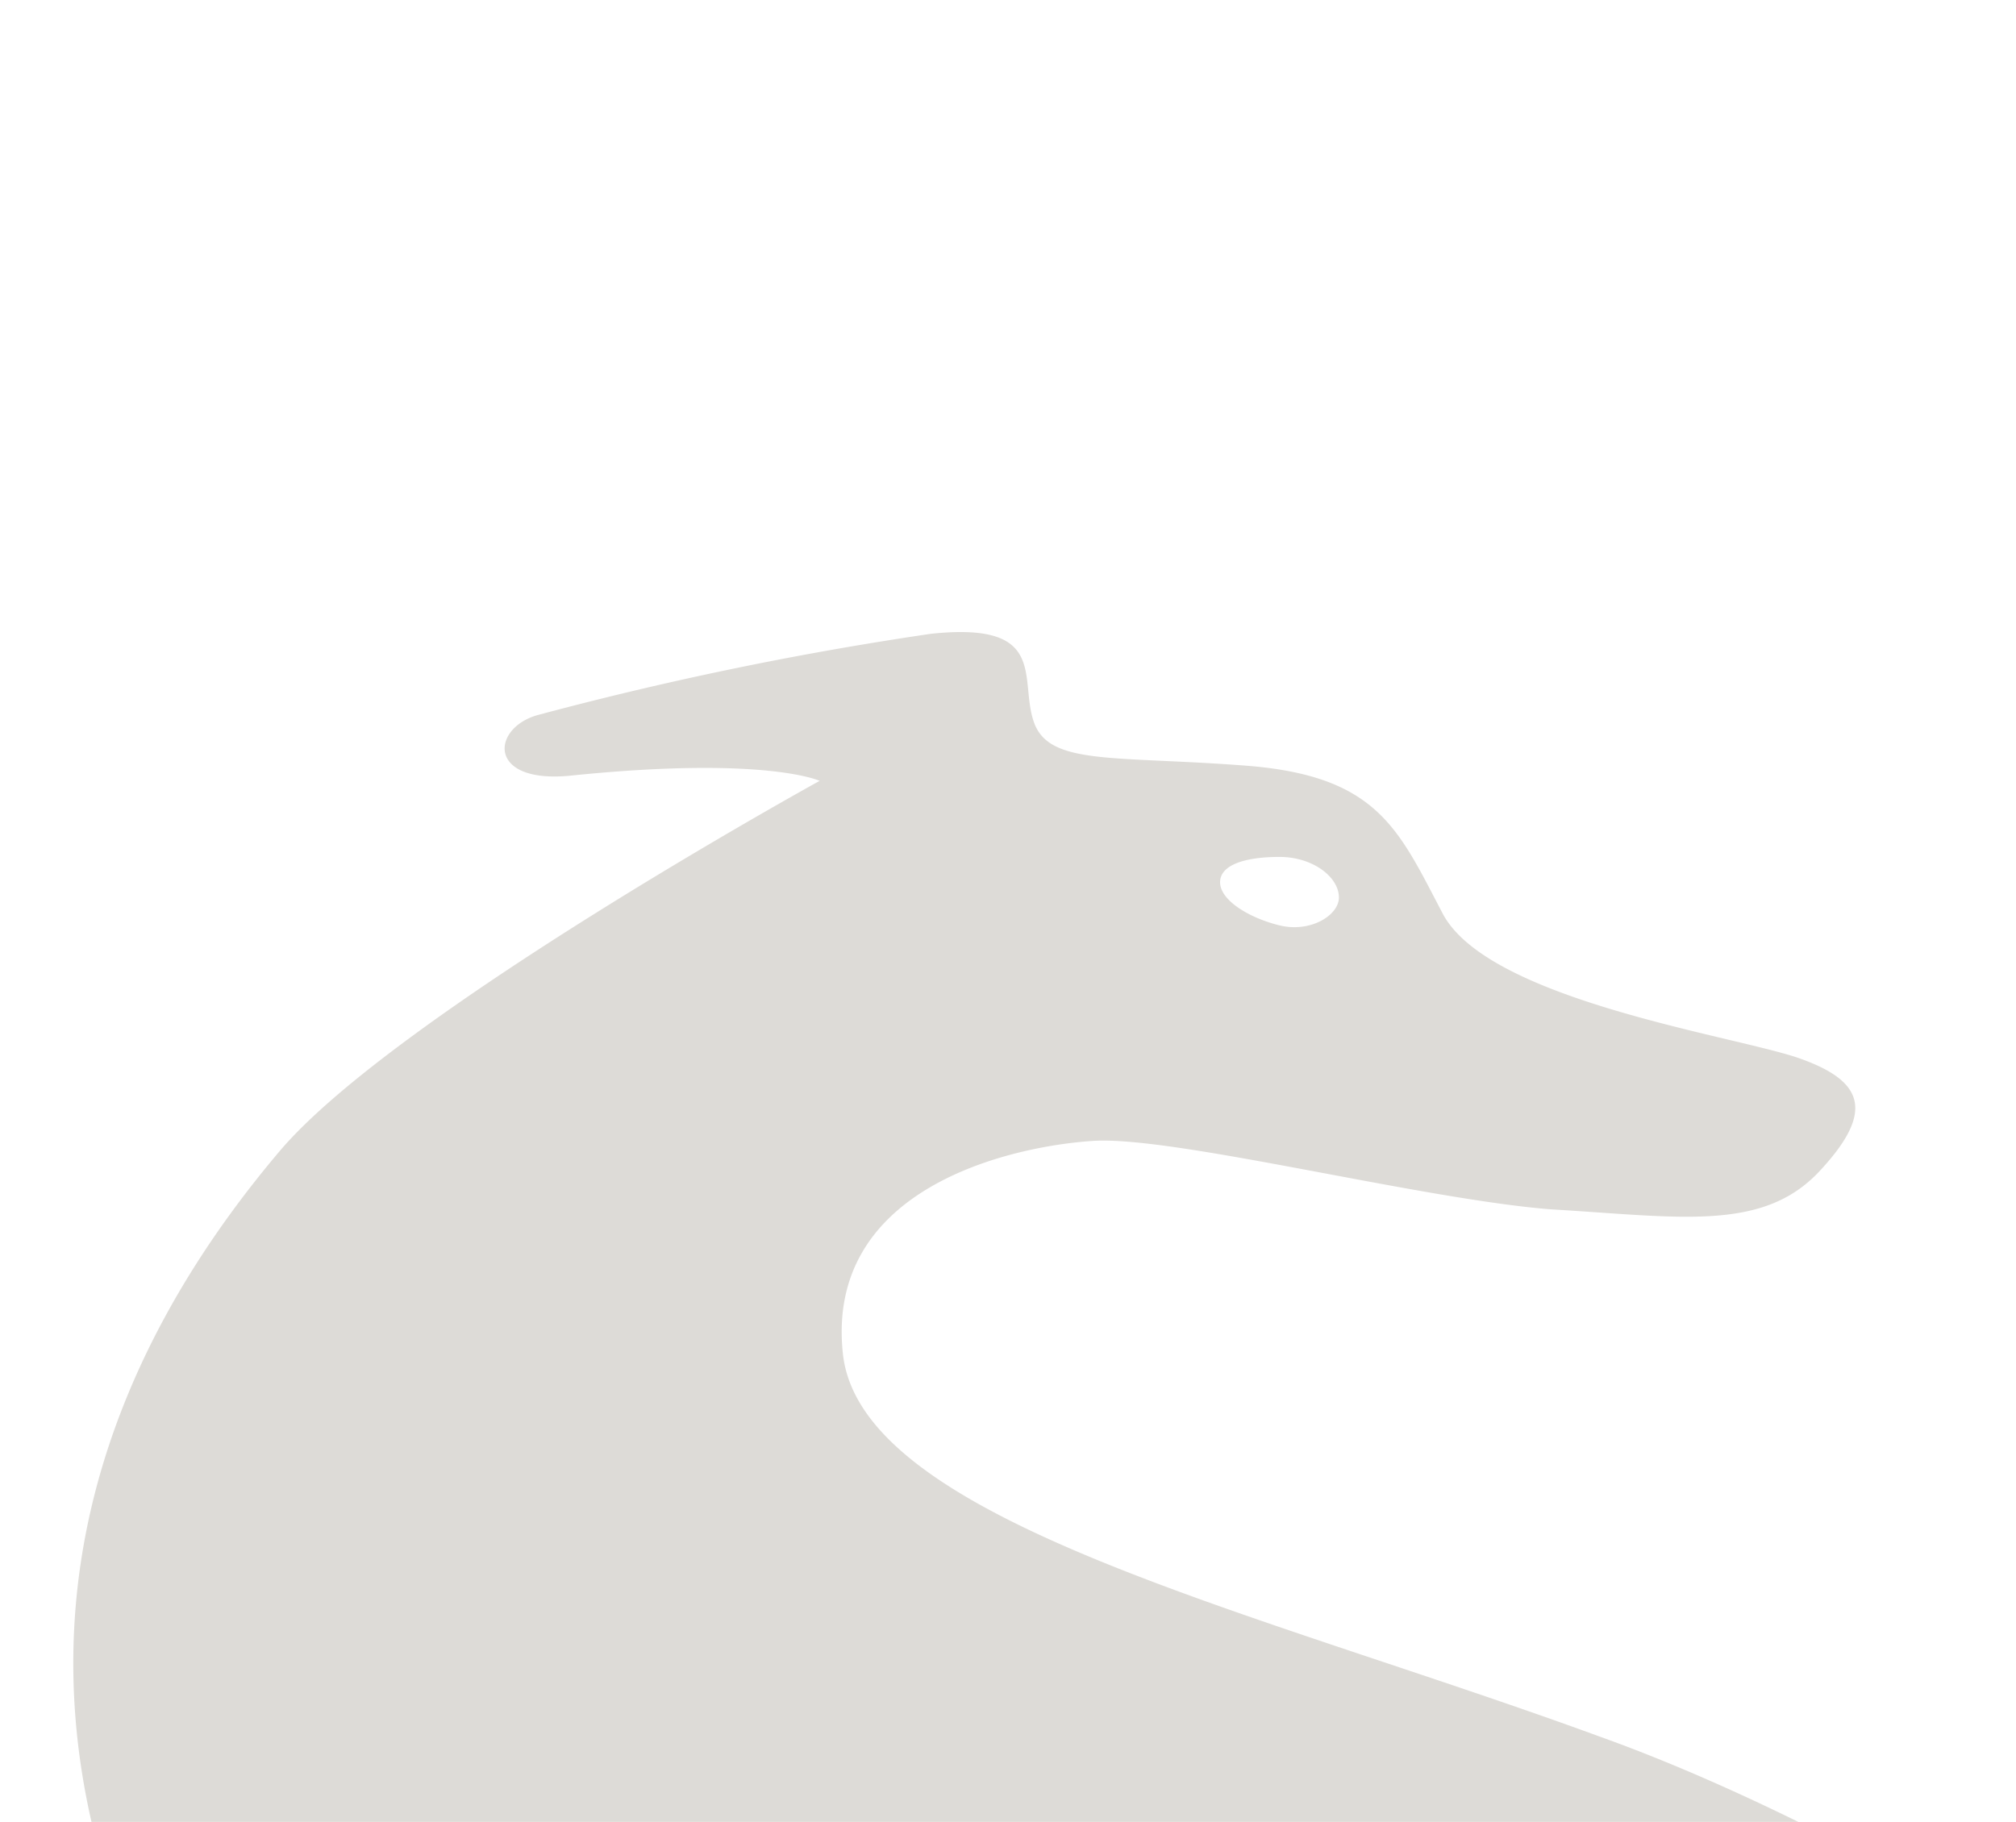 <svg xmlns="http://www.w3.org/2000/svg" xmlns:xlink="http://www.w3.org/1999/xlink" width="177" height="160" viewBox="0 0 177 160">
  <defs>
    <clipPath id="clip-path">
      <rect id="Rectangle_1861" data-name="Rectangle 1861" width="177" height="160" fill="#fff"/>
    </clipPath>
  </defs>
  <g id="Mask_Group_9" data-name="Mask Group 9" clip-path="url(#clip-path)">
    <path id="Path_3159" data-name="Path 3159" d="M111.128,23.34c0,1.558-2.495,3.117-5.217,2.449s-5.217-2.226-5.217-3.785,2.268-2.226,5.217-2.226S111.128,21.559,111.128,23.34Zm22.908,73.694C103.643,85.9,69.167,78.109,67.579,63.415s14.97-18.256,22-18.7,28.805,5.121,40.146,6.011c11.341.668,18.6,2,23.589-3.34s3.856-8.015-2.041-10.019c-6.124-2-27.218-5.121-31.074-12.69-3.856-7.347-5.67-12.023-17.238-12.913s-17.238,0-18.6-3.785S85.725-.928,75.291.185A304.756,304.756,0,0,0,40.815,7.31c-4.083,1.113-4.536,6.011,2.722,5.343,17.238-1.781,22,.445,22,.445s-37.2,20.483-47.4,32.505C7.02,58.74-7.269,82.339,4.3,113.509c1.134,3.34,2.495,6.234,3.4,8.683H182.574C169.192,113.732,150.82,103.045,134.036,97.034Z" transform="translate(6.426 55.477)" fill="#dddbd7"/>
  </g>
</svg>
